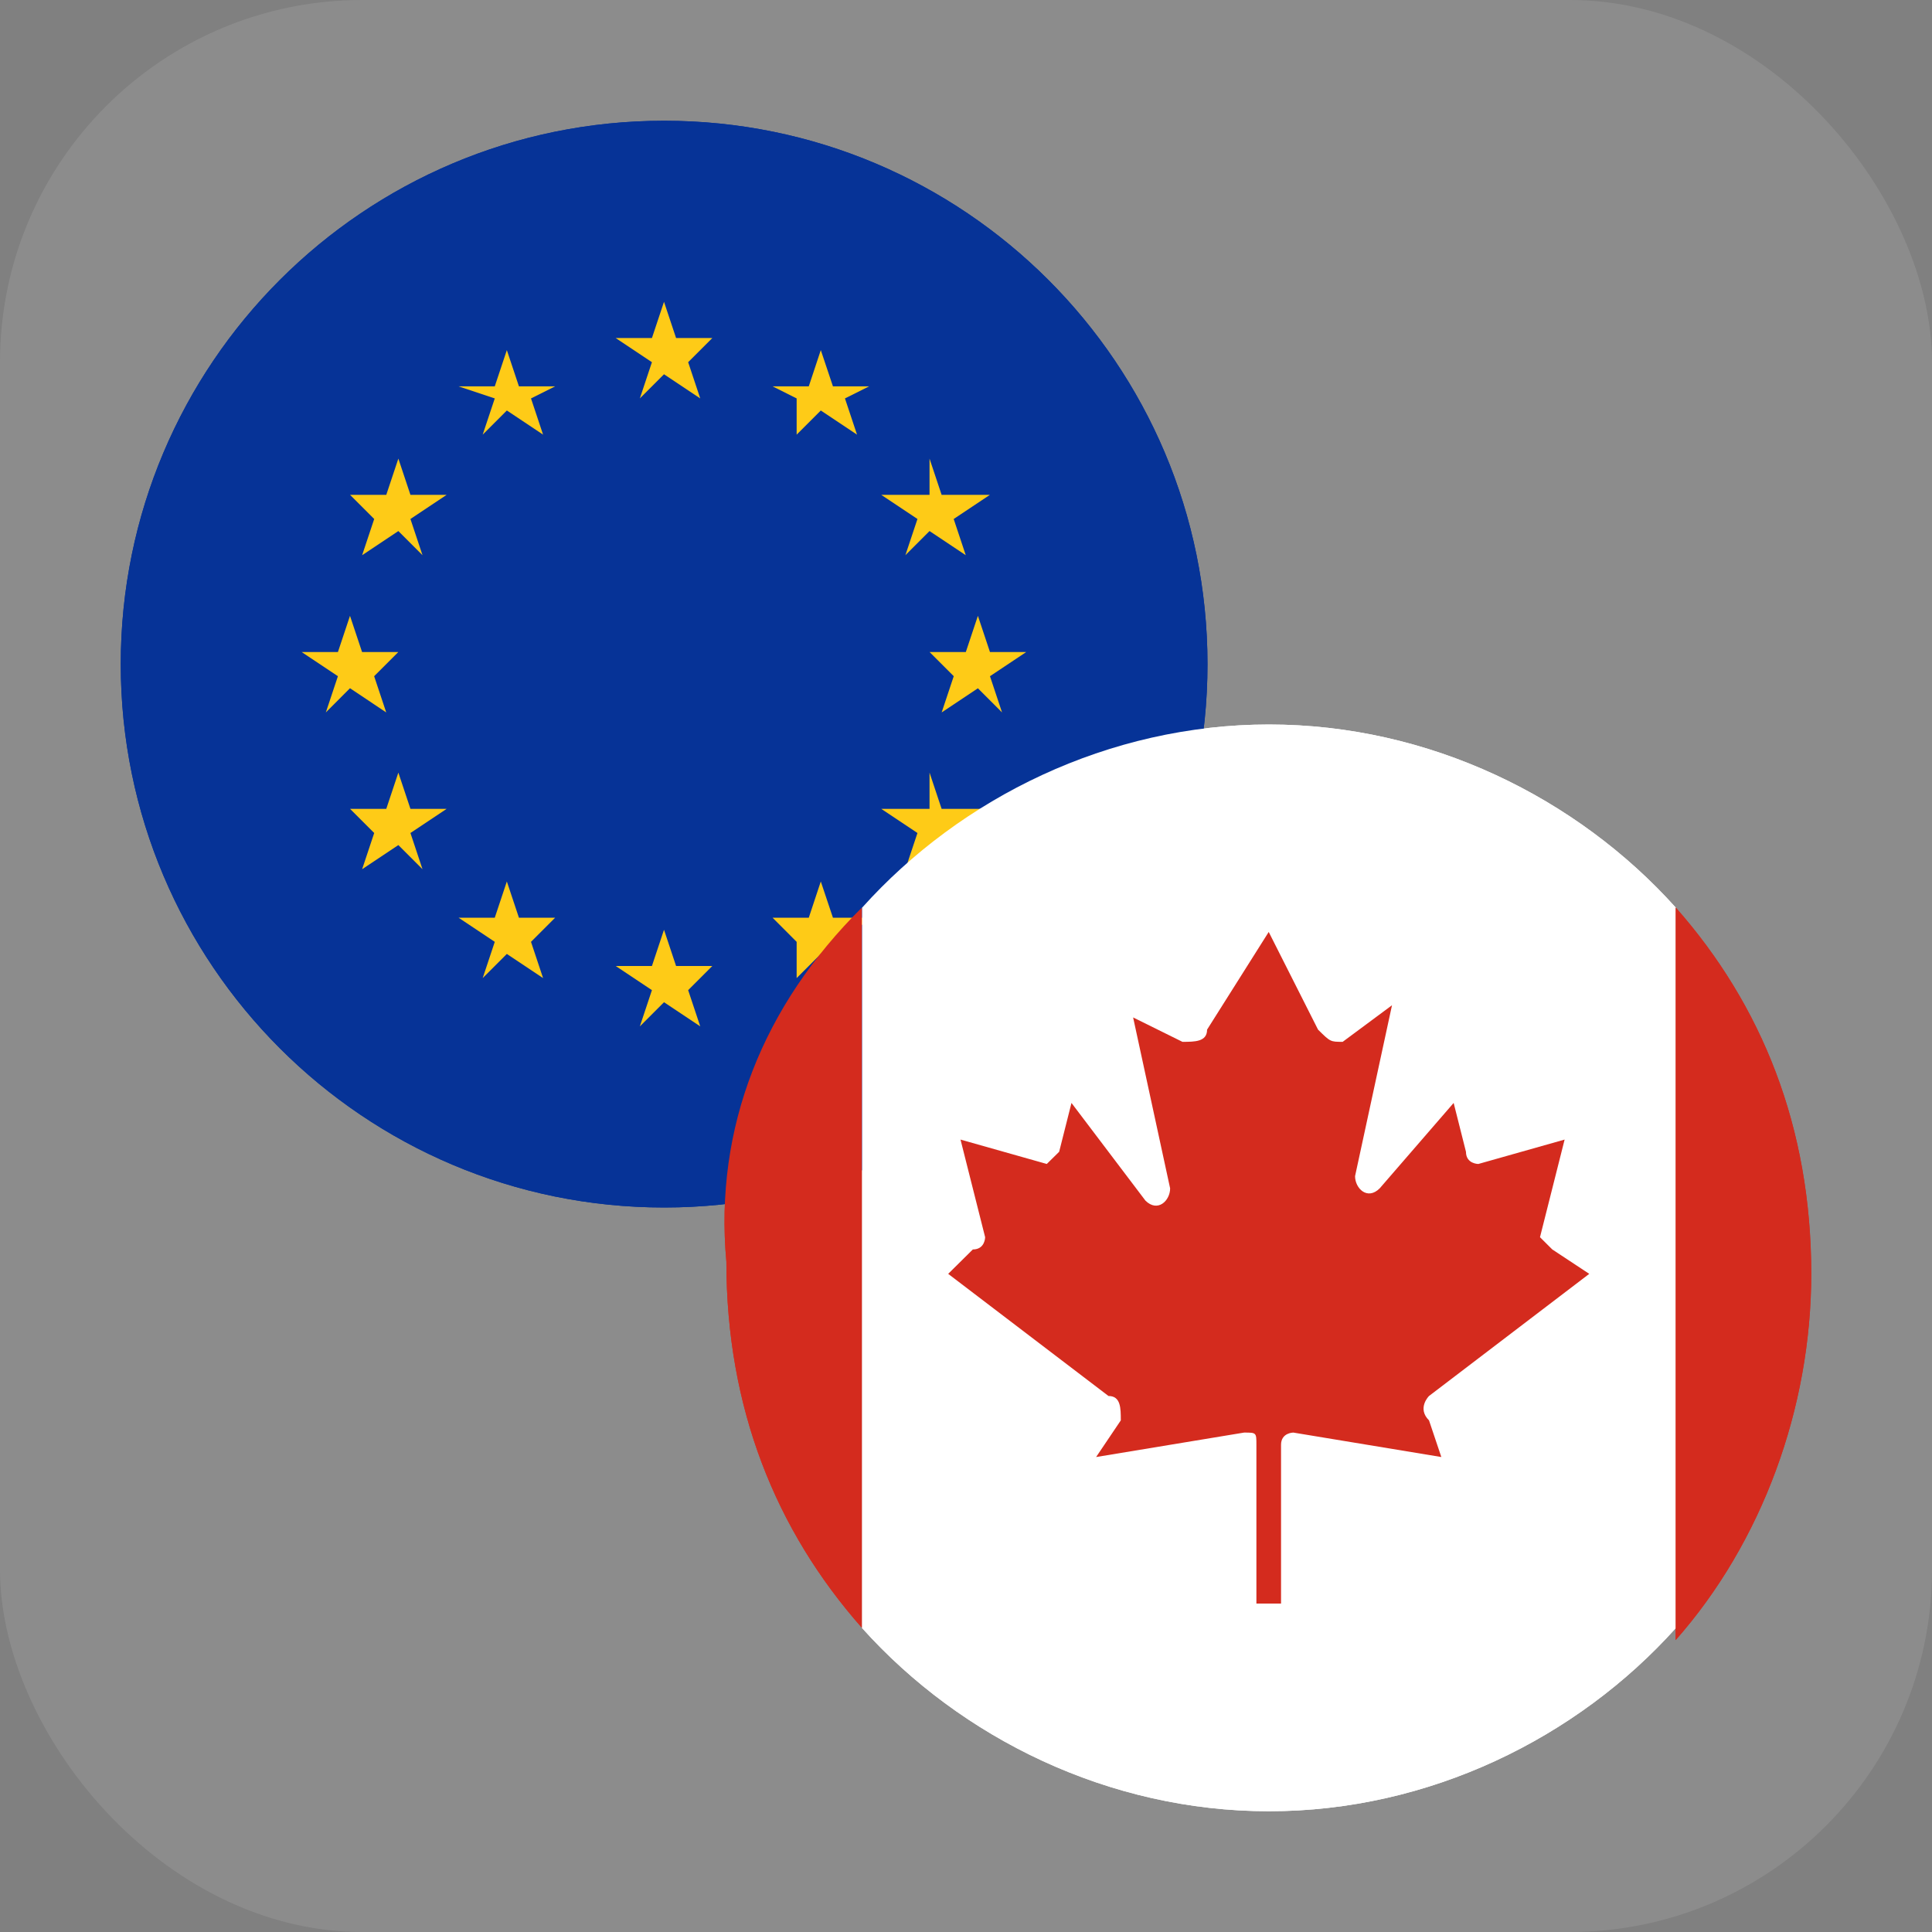 <svg width="32" height="32" viewBox="0 0 32 32" fill="none" xmlns="http://www.w3.org/2000/svg">
<rect x="0" y="0" width="32" height="32" fill="#808080" stroke="none"/>
<g clip-path="url(#clip0_11_3726)">
<rect width="32" height="32" rx="6" fill="white" fill-opacity="0.1"/>
<g clip-path="url(#clip1_11_3726)">
<path d="M11 20C15.971 20 20 15.971 20 11C20 6.029 15.971 2 11 2C6.029 2 2 6.029 2 11C2 15.971 6.029 20 11 20Z" fill="#063397"/>
<path d="M8.395 14.6L8.595 15.2H9.195L8.795 15.6L8.995 16.2L8.395 15.8L7.995 16.2L8.195 15.6L7.595 15.2H8.195L8.395 14.6Z" fill="#FECB17"/>
<path d="M13.595 14.6L13.796 15.2H14.396L13.995 15.6L14.195 16.2L13.595 15.8L13.195 16.2V15.6L12.796 15.2H13.396L13.595 14.6Z" fill="#FECB17"/>
<path d="M8.395 5.799L8.595 6.399H9.195L8.795 6.599L8.995 7.199L8.395 6.799L7.995 7.199L8.195 6.599L7.595 6.399H8.195L8.395 5.799Z" fill="#FECB17"/>
<path d="M13.595 5.799L13.796 6.399H14.396L13.995 6.599L14.195 7.199L13.595 6.799L13.195 7.199V6.599L12.796 6.399H13.396L13.595 5.799Z" fill="#FECB17"/>
<path d="M15.396 7.596L15.596 8.196H16.396L15.796 8.596L15.996 9.196L15.396 8.796L14.996 9.196L15.196 8.596L14.596 8.196H15.396V7.596Z" fill="#FECB17"/>
<path d="M6.598 7.596L6.798 8.196H7.398L6.798 8.596L6.998 9.196L6.598 8.796L5.998 9.196L6.198 8.596L5.798 8.196H6.398L6.598 7.596Z" fill="#FECB17"/>
<path d="M15.396 12.797L15.596 13.397H16.396L15.796 13.797L15.996 14.397L15.396 13.997L14.996 14.397L15.196 13.797L14.596 13.397H15.396V12.797Z" fill="#FECB17"/>
<path d="M6.598 12.797L6.798 13.397H7.398L6.798 13.797L6.998 14.397L6.598 13.997L5.998 14.397L6.198 13.797L5.798 13.397H6.398L6.598 12.797Z" fill="#FECB17"/>
<path d="M10.998 4.999L11.198 5.599H11.798L11.398 5.999L11.598 6.599L10.998 6.199L10.598 6.599L10.798 5.999L10.198 5.599H10.798L10.998 4.999Z" fill="#FECB17"/>
<path d="M10.998 15.4L11.198 16H11.798L11.398 16.4L11.598 17L10.998 16.6L10.598 17L10.798 16.4L10.198 16H10.798L10.998 15.4Z" fill="#FECB17"/>
<path d="M16.197 10.2L16.397 10.8H16.997L16.397 11.2L16.597 11.8L16.197 11.4L15.597 11.8L15.797 11.2L15.397 10.8H15.997L16.197 10.2Z" fill="#FECB17"/>
<path d="M5.797 10.2L5.997 10.8H6.597L6.197 11.2L6.397 11.8L5.797 11.399L5.397 11.8L5.597 11.2L4.997 10.8H5.597L5.797 10.2Z" fill="#FECB17"/>
<path d="M14.277 15.031V26.963C12.848 25.345 12.031 23.323 12.031 20.896C11.827 18.671 12.643 16.649 14.277 15.031Z" fill="#D42B1E"/>
<path d="M27.757 15.034V26.966C26.123 28.787 23.673 30 21.018 30C18.363 30 15.913 28.787 14.279 26.966V15.034C15.913 13.213 18.363 12 21.018 12C23.673 12 26.123 13.213 27.757 15.034Z" fill="white"/>
<path d="M30 21.098C30 23.323 29.183 25.547 27.754 27.165V15.03C29.183 16.648 30 18.671 30 21.098Z" fill="#D42B1E"/>
<path d="M23.669 23.122L26.323 21.099L25.711 20.695L25.507 20.492L25.915 18.875L24.486 19.279C24.486 19.279 24.281 19.279 24.281 19.077L24.077 18.268L22.852 19.683C22.648 19.886 22.444 19.683 22.444 19.481L23.056 16.65L22.239 17.256C22.035 17.256 22.035 17.256 21.831 17.054L21.014 15.436L19.993 17.054C19.993 17.256 19.789 17.256 19.585 17.256L18.768 16.852L19.381 19.683C19.381 19.886 19.176 20.088 18.972 19.886L17.747 18.268L17.543 19.077L17.338 19.279L15.909 18.875L16.317 20.492C16.317 20.492 16.317 20.695 16.113 20.695L15.705 21.099L18.36 23.122C18.564 23.122 18.564 23.324 18.564 23.526L18.155 24.133L20.606 23.728C20.81 23.728 20.81 23.728 20.81 23.931V26.56H21.218V23.931C21.218 23.728 21.422 23.728 21.422 23.728L23.873 24.133L23.669 23.526C23.465 23.324 23.669 23.122 23.669 23.122Z" fill="#D42B1E"/>
<path d="M11 20C15.971 20 20 15.971 20 11C20 6.029 15.971 2 11 2C6.029 2 2 6.029 2 11C2 15.971 6.029 20 11 20Z" fill="#063397"/>
<path d="M8.395 14.6L8.595 15.2H9.195L8.795 15.6L8.995 16.2L8.395 15.8L7.995 16.2L8.195 15.6L7.595 15.2H8.195L8.395 14.6Z" fill="#FECB17"/>
<path d="M13.595 14.6L13.796 15.2H14.396L13.995 15.6L14.195 16.2L13.595 15.8L13.195 16.2V15.6L12.796 15.2H13.396L13.595 14.6Z" fill="#FECB17"/>
<path d="M8.395 5.799L8.595 6.399H9.195L8.795 6.599L8.995 7.199L8.395 6.799L7.995 7.199L8.195 6.599L7.595 6.399H8.195L8.395 5.799Z" fill="#FECB17"/>
<path d="M13.595 5.799L13.796 6.399H14.396L13.995 6.599L14.195 7.199L13.595 6.799L13.195 7.199V6.599L12.796 6.399H13.396L13.595 5.799Z" fill="#FECB17"/>
<path d="M15.396 7.596L15.596 8.196H16.396L15.796 8.596L15.996 9.196L15.396 8.796L14.996 9.196L15.196 8.596L14.596 8.196H15.396V7.596Z" fill="#FECB17"/>
<path d="M6.598 7.596L6.798 8.196H7.398L6.798 8.596L6.998 9.196L6.598 8.796L5.998 9.196L6.198 8.596L5.798 8.196H6.398L6.598 7.596Z" fill="#FECB17"/>
<path d="M15.396 12.797L15.596 13.397H16.396L15.796 13.797L15.996 14.397L15.396 13.997L14.996 14.397L15.196 13.797L14.596 13.397H15.396V12.797Z" fill="#FECB17"/>
<path d="M6.598 12.797L6.798 13.397H7.398L6.798 13.797L6.998 14.397L6.598 13.997L5.998 14.397L6.198 13.797L5.798 13.397H6.398L6.598 12.797Z" fill="#FECB17"/>
<path d="M10.998 4.999L11.198 5.599H11.798L11.398 5.999L11.598 6.599L10.998 6.199L10.598 6.599L10.798 5.999L10.198 5.599H10.798L10.998 4.999Z" fill="#FECB17"/>
<path d="M10.998 15.4L11.198 16H11.798L11.398 16.4L11.598 17L10.998 16.6L10.598 17L10.798 16.4L10.198 16H10.798L10.998 15.4Z" fill="#FECB17"/>
<path d="M16.197 10.2L16.397 10.8H16.997L16.397 11.2L16.597 11.8L16.197 11.4L15.597 11.8L15.797 11.2L15.397 10.8H15.997L16.197 10.2Z" fill="#FECB17"/>
<path d="M5.797 10.2L5.997 10.8H6.597L6.197 11.2L6.397 11.8L5.797 11.399L5.397 11.8L5.597 11.2L4.997 10.8H5.597L5.797 10.2Z" fill="#FECB17"/>
<path d="M14.277 15.031V26.963C12.848 25.345 12.031 23.323 12.031 20.896C11.827 18.671 12.643 16.649 14.277 15.031Z" fill="#D42B1E"/>
<path d="M27.757 15.034V26.966C26.123 28.787 23.673 30 21.018 30C18.363 30 15.913 28.787 14.279 26.966V15.034C15.913 13.213 18.363 12 21.018 12C23.673 12 26.123 13.213 27.757 15.034Z" fill="white"/>
<path d="M30 21.098C30 23.323 29.183 25.547 27.754 27.165V15.03C29.183 16.648 30 18.671 30 21.098Z" fill="#D42B1E"/>
<path d="M23.669 23.122L26.323 21.099L25.711 20.695L25.507 20.492L25.915 18.875L24.486 19.279C24.486 19.279 24.281 19.279 24.281 19.077L24.077 18.268L22.852 19.683C22.648 19.886 22.444 19.683 22.444 19.481L23.056 16.65L22.239 17.256C22.035 17.256 22.035 17.256 21.831 17.054L21.014 15.436L19.993 17.054C19.993 17.256 19.789 17.256 19.585 17.256L18.768 16.852L19.381 19.683C19.381 19.886 19.176 20.088 18.972 19.886L17.747 18.268L17.543 19.077L17.338 19.279L15.909 18.875L16.317 20.492C16.317 20.492 16.317 20.695 16.113 20.695L15.705 21.099L18.36 23.122C18.564 23.122 18.564 23.324 18.564 23.526L18.155 24.133L20.606 23.728C20.81 23.728 20.81 23.728 20.81 23.931V26.56H21.218V23.931C21.218 23.728 21.422 23.728 21.422 23.728L23.873 24.133L23.669 23.526C23.465 23.324 23.669 23.122 23.669 23.122Z" fill="#D42B1E"/>
</g>
</g>
<defs>
<clipPath id="clip0_11_3726">
<rect width="32" height="32" rx="6" fill="white"/>
</clipPath>
<clipPath id="clip1_11_3726">
<rect width="32" height="32" rx="6" fill="white"/>
</clipPath>
</defs>
</svg>
